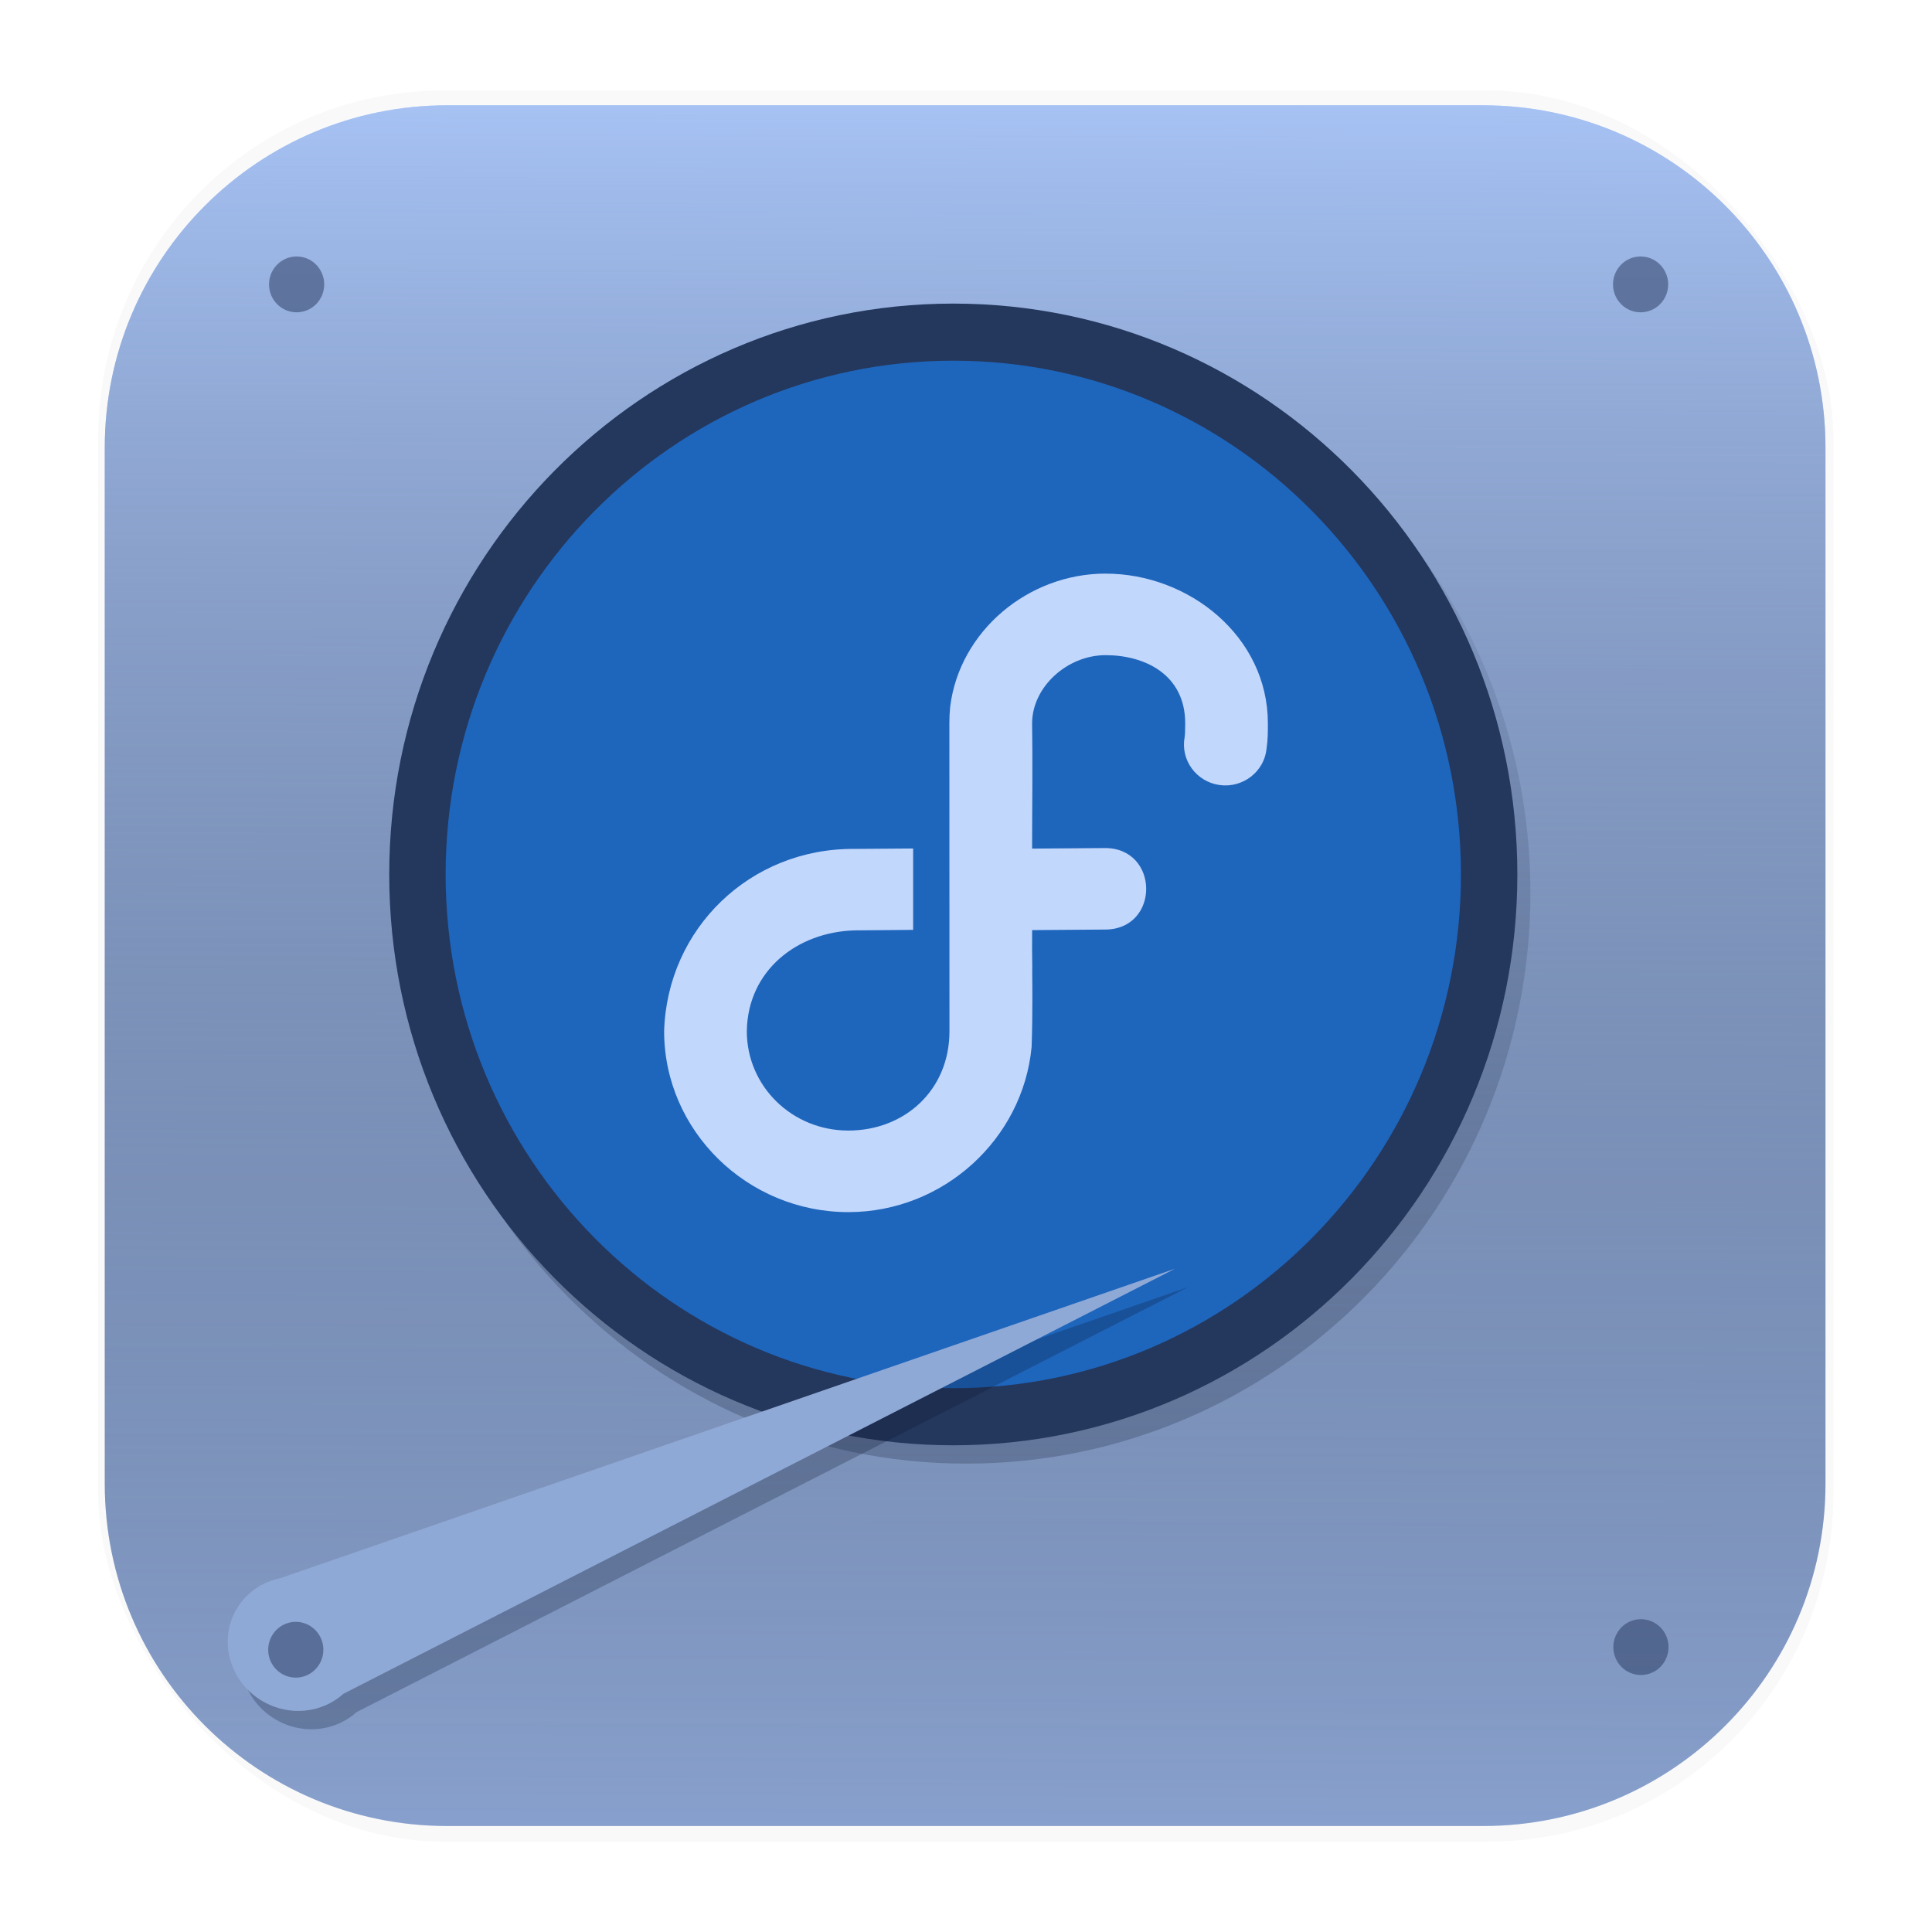 <svg xmlns="http://www.w3.org/2000/svg" width="64" height="64" fill="none" version="1.1" viewBox="0 0 64 64">
 <g transform="matrix(3.78 0 0 3.78 -.001 -.43)">
  <rect transform="matrix(.991 0 0 1 .073 .002)" x=".794" y=".905" width="15.346" height="15.346" rx="3.053" ry="3.053" fill="#000000" filter="url(#filter1178)" opacity=".15" stroke-linecap="round" stroke-linejoin="round" stroke-width="1.249" style="mix-blend-mode:normal" />
 </g>
 <path d="m49.133 3.489h-34.323c-6.262 0-11.339 5.077-11.339 11.339v34.322c0 6.262 5.077 11.339 11.339 11.339h34.323c6.262 0 11.339-5.077 11.339-11.339v-34.322c0-6.262-5.077-11.339-11.339-11.339z" clip-path="url(#clipPath565)" fill="url(#paint0_linear_5_152)" />
 <g clip-path="url(#clipPath559)" filter="url(#filter1_f_5_152)" opacity=".25">
  <path d="m32.012 48.484c10.32 0 18.685-8.466 18.685-18.91s-8.366-18.91-18.685-18.91c-10.32 0-18.685 8.466-18.685 18.91s8.366 18.91 18.685 18.91z" fill="#09142b" />
 </g>
 <g clip-path="url(#clipPath553)" filter="url(#filter2_f_5_152)" opacity=".25">
  <path d="m31.579 45.986c9.288 0 16.817-7.62 16.817-17.019s-7.529-17.019-16.817-17.019-16.817 7.62-16.817 17.019 7.529 17.019 16.817 17.019z" fill="#09142b" />
 </g>
 <g clip-path="url(#clipPath547)" filter="url(#filter3_f_5_152)" opacity=".075">
  <path d="m31.579 34.448c2.992 0 5.417-2.454 5.417-5.482 0-3.027-2.425-5.482-5.417-5.482-2.991 0-5.417 2.454-5.417 5.482 0 3.027 2.425 5.482 5.417 5.482z" fill="#09142b" />
 </g>
 <g clip-path="url(#clipPath541)" filter="url(#filter4_f_5_152)" opacity=".25">
  <path d="m31.579 32.475c1.915 0 3.467-1.571 3.467-3.508s-1.552-3.508-3.467-3.508-3.467 1.571-3.467 3.508 1.552 3.508 3.467 3.508z" fill="#09142b" />
 </g>
 <g clip-path="url(#clipPath535)" filter="url(#filter5_f_5_152)" opacity=".075">
  <path d="m31.579 31.808c1.551 0 2.808-1.272 2.808-2.842s-1.257-2.842-2.808-2.842c-1.551 0-2.808 1.272-2.808 2.842s1.257 2.842 2.808 2.842z" fill="#09142b" />
 </g>
 <g clip-path="url(#clipPath529)" fill="#09142b" filter="url(#filter6_f_5_152)" opacity=".125">
  <path d="m31.579 34.044c0.33 0 0.598-0.271 0.598-0.605 0-0.334-0.268-0.605-0.598-0.605s-0.598 0.271-0.598 0.605c0 0.334 0.268 0.605 0.598 0.605z" opacity=".125" />
  <path d="m31.579 25.099c0.33 0 0.598-0.271 0.598-0.605 0-0.334-0.268-0.605-0.598-0.605s-0.598 0.271-0.598 0.605c0 0.334 0.268 0.605 0.598 0.605z" opacity=".125" />
  <path d="m26.501 28.966c0 0.33 0.271 0.598 0.605 0.598 0.334 0 0.605-0.268 0.605-0.598s-0.271-0.598-0.605-0.598c-0.334 0-0.605 0.268-0.605 0.598z" opacity=".125" />
  <path d="m35.447 28.966c0 0.33 0.271 0.598 0.605 0.598 0.334 0 0.605-0.268 0.605-0.598s-0.271-0.598-0.605-0.598c-0.334 0-0.605 0.268-0.605 0.598z" opacity=".125" />
  <path d="m27.181 26.427c-0.165 0.286-0.064 0.653 0.225 0.821 0.289 0.167 0.658 0.071 0.823-0.215 0.165-0.286 0.064-0.653-0.225-0.821-0.289-0.167-0.658-0.071-0.823 0.215z" opacity=".125" />
  <path d="m34.929 30.901c-0.165 0.286-0.064 0.653 0.225 0.82 0.289 0.167 0.658 0.071 0.823-0.215 0.165-0.286 0.064-0.653-0.225-0.821-0.289-0.167-0.658-0.071-0.823 0.215z" opacity=".125" />
  <path d="m29.04 24.569c-0.286 0.165-0.382 0.534-0.215 0.823 0.167 0.289 0.534 0.39 0.821 0.225 0.286-0.165 0.382-0.534 0.215-0.823-0.167-0.289-0.534-0.39-0.821-0.225z" opacity=".125" />
  <path d="m33.513 32.316c-0.286 0.165-0.382 0.534-0.215 0.823 0.167 0.289 0.534 0.39 0.82 0.225 0.286-0.165 0.383-0.534 0.215-0.823-0.167-0.289-0.534-0.39-0.821-0.225z" opacity=".125" />
  <path d="m34.118 24.568c-0.286-0.165-0.653-0.064-0.821 0.225-0.167 0.289-0.071 0.658 0.215 0.823 0.286 0.165 0.653 0.064 0.821-0.225 0.167-0.289 0.071-0.658-0.215-0.823z" opacity=".125" />
  <path d="m29.645 32.316c-0.286-0.165-0.653-0.064-0.821 0.225-0.167 0.289-0.071 0.658 0.215 0.823s0.653 0.064 0.821-0.225c0.167-0.289 0.071-0.658-0.215-0.823z" opacity=".125" />
  <path d="m35.976 26.426c-0.165-0.286-0.534-0.382-0.823-0.215-0.289 0.167-0.39 0.534-0.225 0.821 0.165 0.286 0.534 0.382 0.823 0.215 0.289-0.167 0.39-0.534 0.225-0.821z" opacity=".125" />
  <path d="m28.229 30.899c-0.165-0.286-0.534-0.382-0.823-0.215-0.289 0.167-0.39 0.534-0.225 0.821 0.165 0.286 0.534 0.382 0.823 0.215 0.289-0.167 0.39-0.534 0.225-0.821z" opacity=".125" />
 </g>
 <path d="m49.132 3.489h-34.323c-6.262 0-11.339 5.077-11.339 11.339v34.322c0 6.262 5.077 11.339 11.339 11.339h34.323c6.262 0 11.339-5.077 11.339-11.339v-34.322c0-6.262-5.077-11.339-11.339-11.339z" clip-path="url(#clipPath523)" fill="url(#paint1_linear_5_152)" />
 <path d="m31.579 47.877c10.32 0 18.685-8.466 18.685-18.91 0-10.444-8.366-18.91-18.685-18.91-10.32 0-18.685 8.466-18.685 18.91 0 10.444 8.366 18.91 18.685 18.91z" clip-path="url(#clipPath517)" fill="#24375c" />
 <path d="m31.579 45.986c9.287 0 16.817-7.62 16.817-17.019 0-9.399-7.529-17.019-16.817-17.019-9.288 0-16.817 7.62-16.817 17.019 0 9.399 7.529 17.019 16.817 17.019z" clip-path="url(#clipPath511)" fill="#1e65bc" />
 <g clip-path="url(#clipPath505)" filter="url(#filter7_f_5_152)" opacity=".25">
  <path d="m39.346 42.642-29.632 10.251c-0.217 0.044-0.425 0.119-0.617 0.223l-0.072 0.027 0.005 0.013c-0.318 0.187-0.581 0.451-0.764 0.768-0.607 1.051-0.214 2.414 0.879 3.045 0.526 0.303 1.147 0.392 1.725 0.247l0.004 0.007 0.032-0.017c0.337-0.09 0.645-0.256 0.9-0.486l0.003-0.002 27.538-14.076z" fill="#09142b" />
 </g>
 <path d="m38.911 42.033-29.632 10.251c-0.217 0.044-0.425 0.119-0.617 0.223l-0.072 0.027 0.005 0.013c-0.318 0.187-0.581 0.451-0.764 0.768-0.607 1.051-0.214 2.414 0.879 3.045 0.526 0.303 1.147 0.392 1.725 0.247l0.004 0.007 0.032-0.017c0.337-0.09 0.645-0.256 0.9-0.486l0.003-2e-3 27.538-14.076z" clip-path="url(#clipPath499)" fill="#a7c3f5" />
 <path d="m38.911 42.033-29.632 10.251c-0.217 0.044-0.425 0.119-0.617 0.223l-0.072 0.027 0.005 0.013c-0.318 0.187-0.581 0.451-0.764 0.768-0.607 1.051-0.214 2.414 0.879 3.045 0.526 0.303 1.147 0.392 1.725 0.247l0.004 0.007 0.032-0.017c0.337-0.09 0.645-0.256 0.9-0.486l0.003-2e-3 27.538-14.076z" clip-path="url(#clipPath493)" fill="#09142b" opacity=".15" />
 <g clip-path="url(#clipPath487)" fill="#24375c">
  <path d="m9.798 55.574c0.505 0 0.914-0.414 0.914-0.924 0-0.511-0.409-0.925-0.914-0.925-0.505 0-0.914 0.414-0.914 0.925 0 0.511 0.409 0.924 0.914 0.924z" opacity=".5" />
  <path d="m54.358 55.487c0.505 0 0.914-0.414 0.914-0.925 0-0.511-0.409-0.924-0.914-0.924-0.504 0-0.914 0.414-0.914 0.924 0 0.511 0.409 0.925 0.914 0.925z" opacity=".5" />
  <path d="m9.826 10.346c0.505 0 0.914-0.414 0.914-0.925 0-0.511-0.409-0.925-0.914-0.925-0.505 0-0.914 0.414-0.914 0.925 0 0.511 0.409 0.925 0.914 0.925z" opacity=".5" />
  <path d="m54.347 10.346c0.505 0 0.914-0.414 0.914-0.925 0-0.511-0.409-0.925-0.914-0.925s-0.914 0.414-0.914 0.925c0 0.511 0.409 0.925 0.914 0.925z" opacity=".5" />
 </g>
 <path d="m36.625 19.002c2.764 0 5.375 2.084 5.375 4.96 0 0.267 0.002 0.533-0.043 0.836-0.076 0.765-0.786 1.315-1.559 1.207-0.773-0.109-1.298-0.832-1.155-1.588 0.013-0.086 0.018-0.222 0.018-0.455 0-1.63-1.355-2.259-2.635-2.259-1.28 0-2.435 1.06-2.436 2.259 0.022 1.387 0 2.763 0 4.149l2.377-0.018c1.855-0.038 1.877 2.713 0.021 2.7l-2.397 0.018c-0.006 1.116 0.009 0.914 3e-3 1.476 0 0 0.02 1.365-0.021 2.399-0.287 3.038-2.914 5.467-6.07 5.467-3.347 0-6.103-2.692-6.103-5.995 0.101-3.396 2.851-6.069 6.316-6.037l1.933-0.014v2.696l-1.933 0.017h-0.01c-1.903 0.056-3.535 1.329-3.567 3.337 0 1.829 1.501 3.294 3.363 3.294 1.86 0 3.35-1.333 3.35-3.291l-0.003-10.21c9e-4 -0.19 0.007-0.34 0.028-0.549 0.314-2.497 2.582-4.4 5.15-4.4l-3e-3 0.002z" clip-path="url(#clipPath481)" fill="#c1d7fc" />
 <defs>
  <filter id="filter1_f_5_152" x="10.977" y="8.315" width="42.07" height="42.519" color-interpolation-filters="sRGB" filterUnits="userSpaceOnUse">
   <feFlood flood-opacity="0" result="BackgroundImageFix" />
   <feBlend in="SourceGraphic" in2="BackgroundImageFix" result="shape" />
   <feGaussianBlur result="effect1_foregroundBlur_5_152" stdDeviation="1.175" />
  </filter>
  <filter id="filter2_f_5_152" x="12.413" y="9.598" width="38.333" height="38.737" color-interpolation-filters="sRGB" filterUnits="userSpaceOnUse">
   <feFlood flood-opacity="0" result="BackgroundImageFix" />
   <feBlend in="SourceGraphic" in2="BackgroundImageFix" result="shape" />
   <feGaussianBlur result="effect1_foregroundBlur_5_152" stdDeviation="1.175" />
  </filter>
  <filter id="filter3_f_5_152" x="23.813" y="21.135" width="15.533" height="15.663" color-interpolation-filters="sRGB" filterUnits="userSpaceOnUse">
   <feFlood flood-opacity="0" result="BackgroundImageFix" />
   <feBlend in="SourceGraphic" in2="BackgroundImageFix" result="shape" />
   <feGaussianBlur result="effect1_foregroundBlur_5_152" stdDeviation="1.175" />
  </filter>
  <filter id="filter4_f_5_152" x="25.762" y="23.109" width="11.633" height="11.716" color-interpolation-filters="sRGB" filterUnits="userSpaceOnUse">
   <feFlood flood-opacity="0" result="BackgroundImageFix" />
   <feBlend in="SourceGraphic" in2="BackgroundImageFix" result="shape" />
   <feGaussianBlur result="effect1_foregroundBlur_5_152" stdDeviation="1.175" />
  </filter>
  <filter id="filter5_f_5_152" x="26.421" y="23.775" width="10.315" height="10.383" color-interpolation-filters="sRGB" filterUnits="userSpaceOnUse">
   <feFlood flood-opacity="0" result="BackgroundImageFix" />
   <feBlend in="SourceGraphic" in2="BackgroundImageFix" result="shape" />
   <feGaussianBlur result="effect1_foregroundBlur_5_152" stdDeviation="1.175" />
  </filter>
  <filter id="filter6_f_5_152" x="24.151" y="21.539" width="14.855" height="14.855" color-interpolation-filters="sRGB" filterUnits="userSpaceOnUse">
   <feFlood flood-opacity="0" result="BackgroundImageFix" />
   <feBlend in="SourceGraphic" in2="BackgroundImageFix" result="shape" />
   <feGaussianBlur result="effect1_foregroundBlur_5_152" stdDeviation="1.175" />
  </filter>
  <filter id="filter7_f_5_152" x="6.542" y="41.204" width="34.242" height="17.518" color-interpolation-filters="sRGB" filterUnits="userSpaceOnUse">
   <feFlood flood-opacity="0" result="BackgroundImageFix" />
   <feBlend in="SourceGraphic" in2="BackgroundImageFix" result="shape" />
   <feGaussianBlur result="effect1_foregroundBlur_5_152" stdDeviation="0.719" />
  </filter>
  <linearGradient id="paint0_linear_5_152" x1="31.55" x2="31.718" y1="60.489" y2="2.989" gradientUnits="userSpaceOnUse">
   <stop stop-color="#a7c3f5" offset="0" />
   <stop stop-color="#c1d7fc" offset="1" />
  </linearGradient>
  <linearGradient id="paint1_linear_5_152" x1="31.55" x2="31.718" y1="60.489" y2="2.989" gradientUnits="userSpaceOnUse">
   <stop stop-color="#09142b" stop-opacity=".2" offset="0" />
   <stop stop-color="#a7c3f5" offset="1" />
  </linearGradient>
  <clipPath id="clipPath481">
   <rect width="64" height="64" fill="#fff" />
  </clipPath>
  <clipPath id="clipPath487">
   <rect width="64" height="64" fill="#fff" />
  </clipPath>
  <clipPath id="clipPath493">
   <rect width="64" height="64" fill="#fff" />
  </clipPath>
  <clipPath id="clipPath499">
   <rect width="64" height="64" fill="#fff" />
  </clipPath>
  <clipPath id="clipPath505">
   <rect width="64" height="64" fill="#fff" />
  </clipPath>
  <clipPath id="clipPath511">
   <rect width="64" height="64" fill="#fff" />
  </clipPath>
  <clipPath id="clipPath517">
   <rect width="64" height="64" fill="#fff" />
  </clipPath>
  <clipPath id="clipPath523">
   <rect width="64" height="64" fill="#fff" />
  </clipPath>
  <clipPath id="clipPath529">
   <rect width="64" height="64" fill="#fff" />
  </clipPath>
  <clipPath id="clipPath535">
   <rect width="64" height="64" fill="#fff" />
  </clipPath>
  <clipPath id="clipPath541">
   <rect width="64" height="64" fill="#fff" />
  </clipPath>
  <clipPath id="clipPath547">
   <rect width="64" height="64" fill="#fff" />
  </clipPath>
  <clipPath id="clipPath553">
   <rect width="64" height="64" fill="#fff" />
  </clipPath>
  <clipPath id="clipPath559">
   <rect width="64" height="64" fill="#fff" />
  </clipPath>
  <clipPath id="clipPath565">
   <rect width="64" height="64" fill="#fff" />
  </clipPath>
  <filter id="filter1178" x="-.048" y="-.048" width="1.096" height="1.096" color-interpolation-filters="sRGB">
   <feGaussianBlur stdDeviation="0.307" />
  </filter>
 </defs>
</svg>